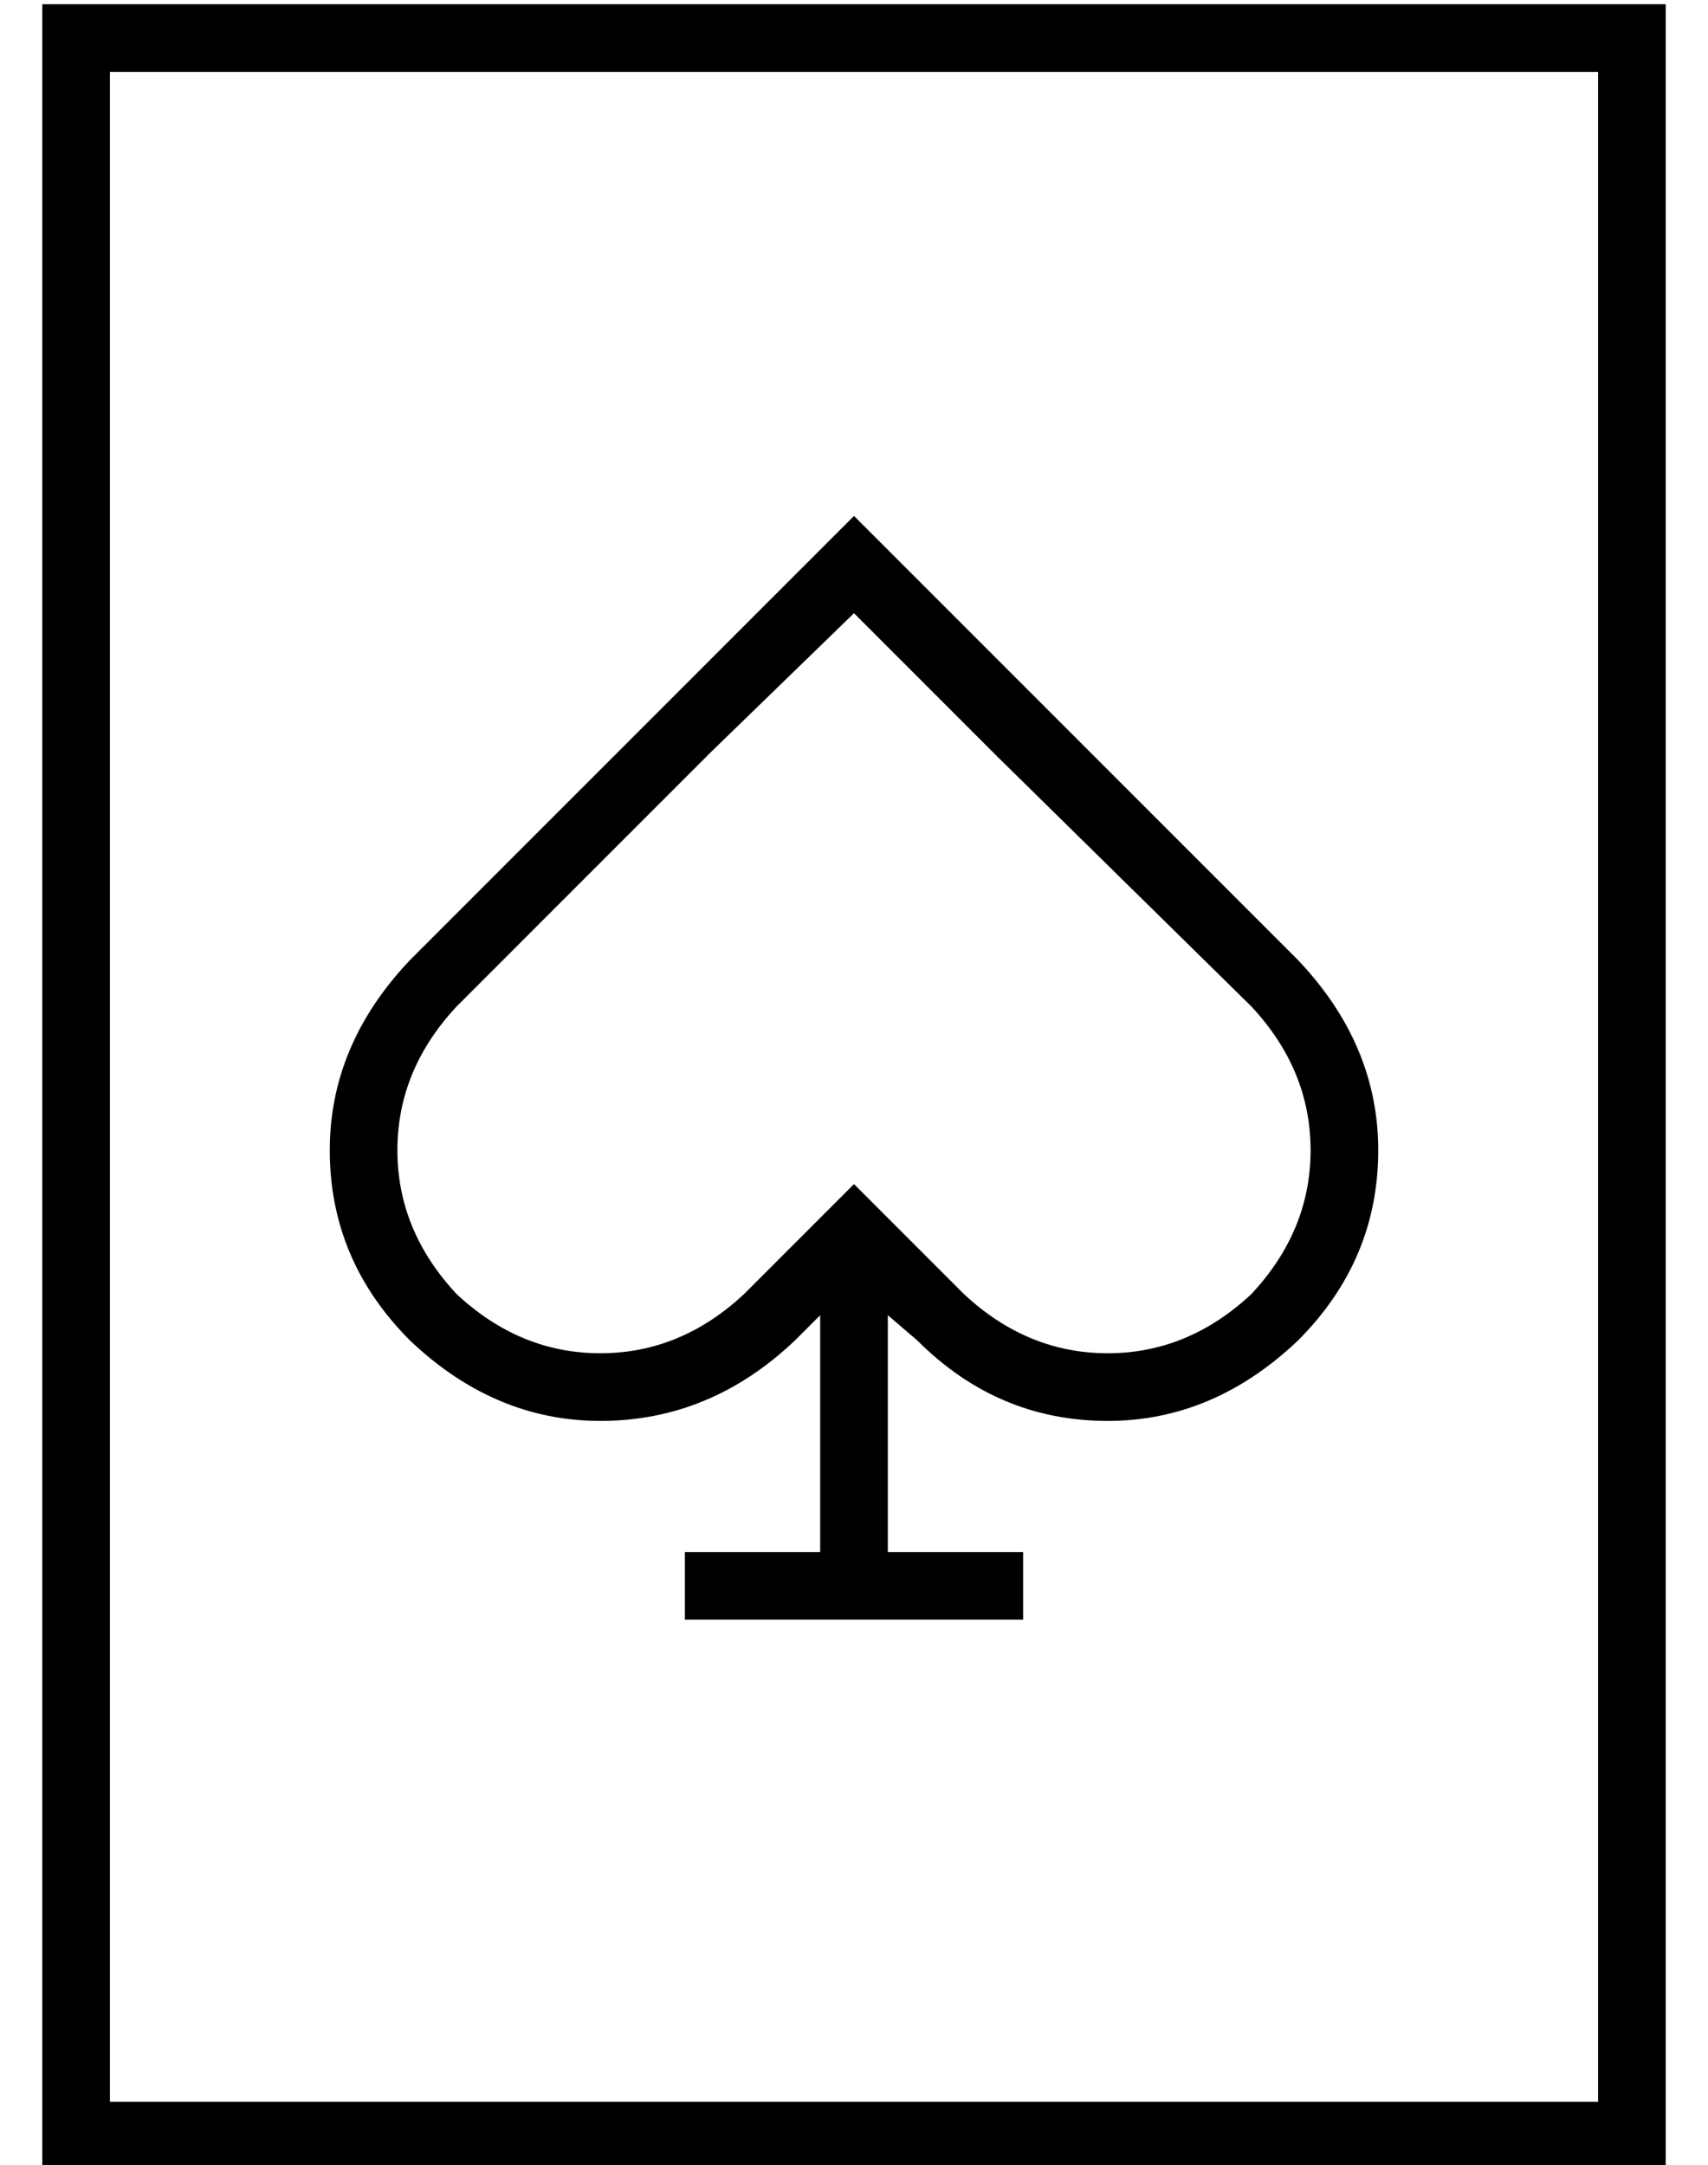 <?xml version="1.0" standalone="no"?>
<!DOCTYPE svg PUBLIC "-//W3C//DTD SVG 1.1//EN" "http://www.w3.org/Graphics/SVG/1.1/DTD/svg11.dtd" >
<svg xmlns="http://www.w3.org/2000/svg" xmlns:xlink="http://www.w3.org/1999/xlink" version="1.1" viewBox="-10 -40 404 512">
   <path fill="currentColor"
d="M16 -23v480v-480v480h352v0v-480v0h-352v0zM0 -39h16h-16h384v16v0v480v0v16v0h-16h-368v-16v0v-480v0v-16v0zM192 82l6 6l-6 -6l6 6l39 39v0l60 60v0q19 20 19 45q0 26 -19 45q-20 19 -45 19q-26 0 -45 -19l-7 -6v0v56v0h24h8v16v0h-8h-72v-16v0h8h24v-56v0l-6 6v0
q-20 19 -46 19q-25 0 -45 -19q-19 -19 -19 -45q0 -25 19 -45l60 -60v0l39 -39v0l6 -6v0zM192 105l-34 33l34 -33l-34 33l-60 60v0q-14 15 -14 34t14 34q15 14 34 14t34 -14l20 -20v0l6 -6v0l6 6v0l20 20v0q15 14 34 14t34 -14q14 -15 14 -34t-14 -34l-60 -59v0l-34 -34v0z
" />
</svg>
